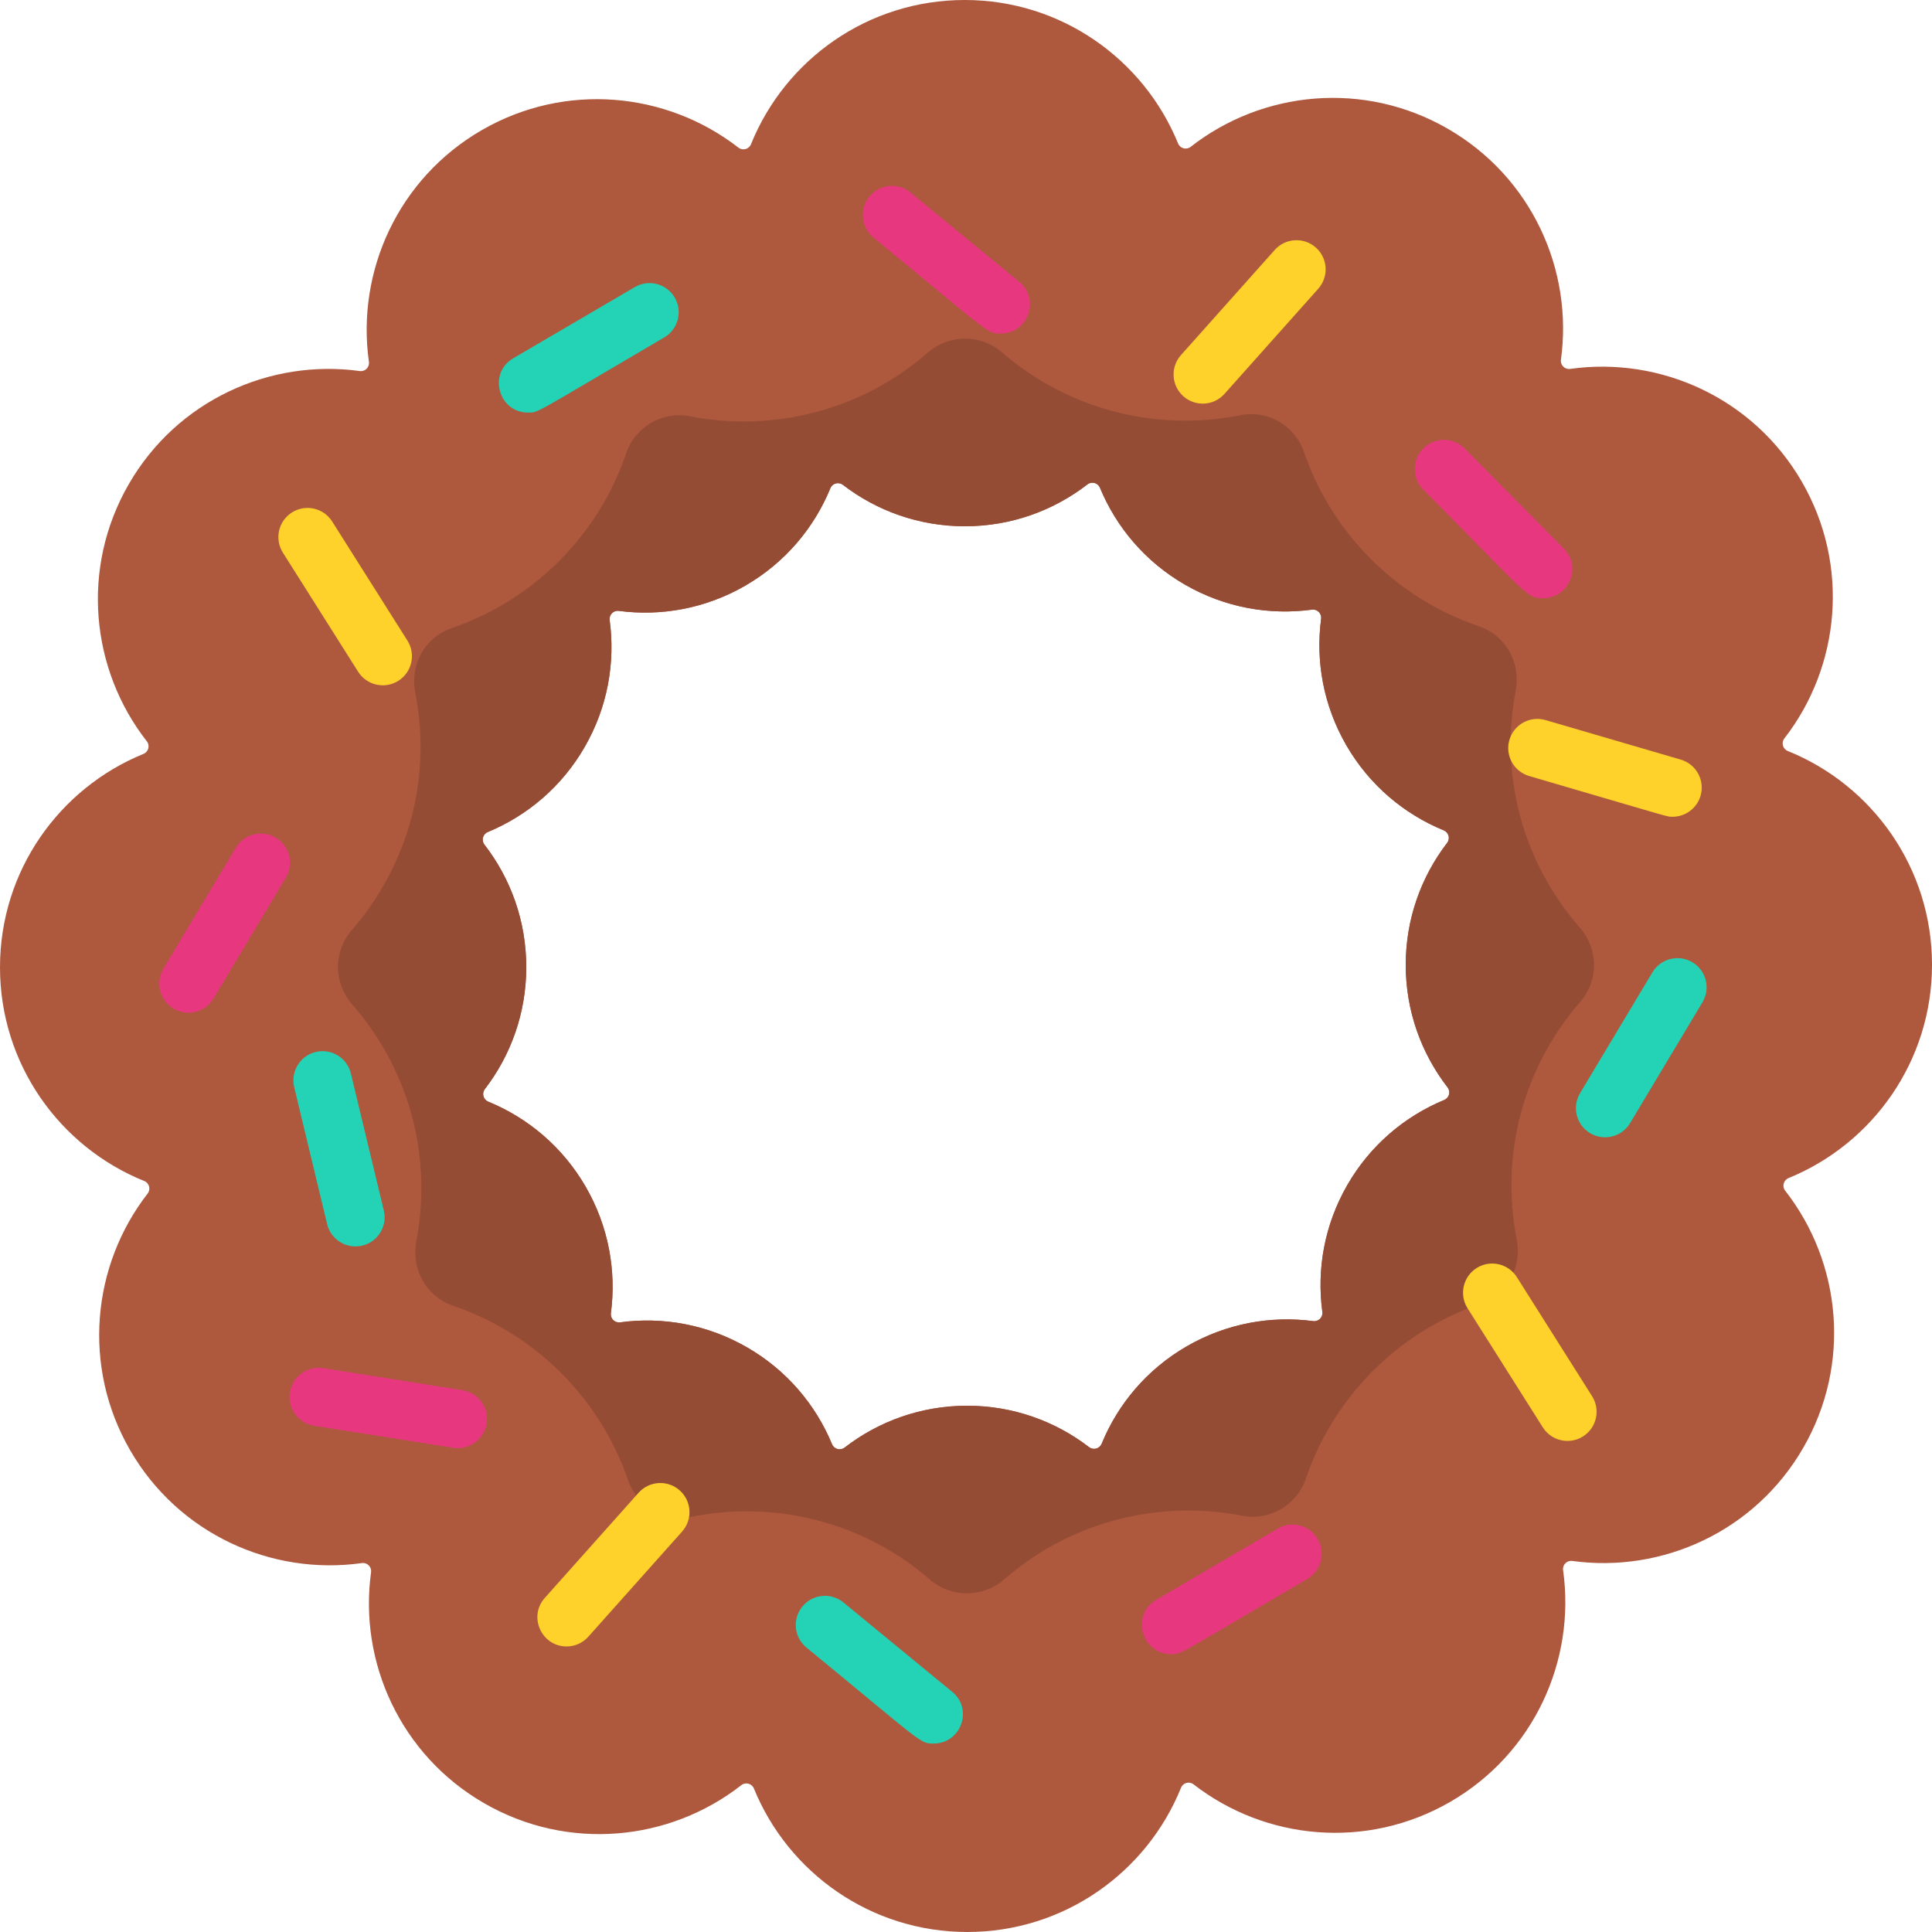 <svg id="Layer_1" enable-background="new 0 0 512 512" height="512" viewBox="0 0 512 512" width="512" xmlns="http://www.w3.org/2000/svg"><path d="m473.976 312.207c22.303-9.097 38.024-30.978 38.024-56.547 0-25.651-15.813-47.594-38.22-56.639-1.339-.536-1.782-2.194-.907-3.327 14.773-19.027 17.441-45.843 4.656-67.992-12.826-22.211-37.488-33.306-61.419-29.937-1.422.206-2.637-1.01-2.442-2.431 3.276-23.859-7.819-48.419-29.968-61.203-22.211-12.826-49.119-10.106-68.157 4.78-1.133.886-2.792.443-3.338-.886-9.095-22.304-30.976-38.025-56.545-38.025-25.652 0-47.594 15.813-56.639 38.22-.536 1.339-2.194 1.782-3.327.906-19.027-14.773-45.843-17.441-67.992-4.656-22.211 12.826-33.306 37.488-29.937 61.42.206 1.422-1.01 2.637-2.431 2.441-23.859-3.276-48.419 7.819-61.203 29.968-12.826 22.211-10.106 49.119 4.78 68.157.886 1.133.443 2.792-.886 3.338-22.304 9.096-38.025 30.977-38.025 56.546 0 25.651 15.813 47.594 38.22 56.639 1.339.536 1.782 2.194.907 3.327-14.773 19.027-17.441 45.843-4.656 67.992 12.826 22.211 37.488 33.306 61.419 29.937 1.422-.206 2.637 1.01 2.442 2.431-3.276 23.859 7.819 48.419 29.968 61.203 22.211 12.826 49.119 10.106 68.157-4.78 1.133-.886 2.792-.443 3.338.886 9.095 22.304 30.976 38.025 56.545 38.025 25.652 0 47.594-15.813 56.639-38.22.536-1.339 2.194-1.782 3.328-.906 19.027 14.773 45.843 17.441 67.992 4.656 22.211-12.826 33.306-37.488 29.937-61.42-.206-1.422 1.01-2.637 2.431-2.441 23.859 3.276 48.419-7.819 61.203-29.968 12.826-22.211 10.106-49.119-4.78-68.157-.886-1.133-.443-2.791.886-3.337zm-123.539 35.458c.196 1.422-1.01 2.637-2.442 2.442-11.188-1.473-22.932.587-33.471 6.665-10.59 6.119-18.265 15.329-22.571 25.827-.546 1.339-2.194 1.782-3.338.906-8.952-6.882-20.15-10.971-32.317-10.971-12.228 0-23.488 4.141-32.461 11.085-1.143.876-2.792.443-3.338-.886-4.327-10.436-11.971-19.584-22.509-25.662-10.59-6.109-22.406-8.159-33.656-6.634-1.422.196-2.637-1.01-2.442-2.441 1.473-11.188-.587-22.932-6.665-33.471-6.119-10.59-15.329-18.265-25.827-22.571-1.339-.546-1.782-2.194-.907-3.338 6.882-8.952 10.971-20.15 10.971-32.317 0-12.228-4.141-23.488-11.085-32.461-.876-1.144-.443-2.792.886-3.338 10.436-4.327 19.584-11.971 25.662-22.51 6.109-10.59 8.159-22.406 6.634-33.656-.196-1.422 1.01-2.637 2.442-2.442 11.188 1.473 22.932-.587 33.471-6.665 10.59-6.119 18.265-15.329 22.571-25.827.546-1.339 2.194-1.782 3.338-.906 8.952 6.882 20.15 10.971 32.317 10.971 12.228 0 23.488-4.141 32.461-11.085 1.143-.876 2.792-.443 3.338.886 4.327 10.436 11.971 19.584 22.509 25.662 10.59 6.109 22.406 8.159 33.656 6.634 1.422-.196 2.637 1.01 2.442 2.441-1.473 11.188.587 22.932 6.665 33.471 6.119 10.59 15.329 18.265 25.827 22.571 1.339.546 1.782 2.194.907 3.338-6.882 8.952-10.971 20.15-10.971 32.317 0 12.228 4.141 23.488 11.085 32.461.876 1.144.443 2.792-.886 3.338-10.436 4.327-19.584 11.971-25.662 22.51-6.109 10.591-8.159 22.407-6.634 33.656z" fill="#ae583e"/><path d="m418.707 245.873c-7.325-8.365-12.795-18.378-15.782-29.309-2.998-11.013-3.358-22.509-1.247-33.522 1.411-7.355-2.637-14.67-9.725-17.07-12.29-4.172-23.416-11.538-32.131-21.541-6.377-7.304-11.178-15.7-14.258-24.662-2.421-7.047-9.581-11.178-16.895-9.725-4.749.948-9.591 1.442-14.453 1.442-18.306 0-35.418-6.624-48.614-18.059-5.697-4.924-14.072-4.914-19.749.041-13.207 11.538-30.39 18.224-48.841 18.224-4.77 0-9.519-.464-14.175-1.38-7.232-1.422-14.505 2.792-16.885 9.776-3.039 8.973-7.809 17.369-14.155 24.704-8.715 10.065-19.852 17.482-32.162 21.695-7.036 2.4-11.023 9.694-9.591 16.988 2.153 10.94 1.865 22.355-1.04 33.326-2.926 11.054-8.386 21.181-15.751 29.659-4.935 5.676-4.904 14 .041 19.666 7.325 8.365 12.795 18.378 15.782 29.309 2.998 11.013 3.358 22.509 1.247 33.522-1.411 7.355 2.637 14.67 9.725 17.07 12.29 4.172 23.416 11.538 32.131 21.541 6.377 7.304 11.177 15.7 14.258 24.662 2.421 7.047 9.581 11.177 16.895 9.725 4.749-.948 9.591-1.442 14.453-1.442 18.306 0 35.418 6.624 48.614 18.059 5.697 4.924 14.072 4.914 19.749-.041 13.207-11.538 30.39-18.224 48.841-18.224 4.77 0 9.519.464 14.175 1.38 7.232 1.422 14.505-2.792 16.885-9.776 3.039-8.973 7.809-17.369 14.155-24.704 8.715-10.065 19.852-17.492 32.162-21.695 7.036-2.4 11.023-9.694 9.591-16.988-2.153-10.94-1.865-22.355 1.04-33.326 2.926-11.054 8.386-21.181 15.751-29.659 4.935-5.676 4.904-14-.041-19.666zm-35.974 45.627c-10.436 4.327-19.584 11.971-25.662 22.51-6.109 10.59-8.159 22.406-6.634 33.656.196 1.422-1.01 2.637-2.442 2.442-11.188-1.473-22.932.587-33.471 6.665-10.59 6.119-18.265 15.329-22.571 25.827-.546 1.339-2.194 1.782-3.338.906-8.952-6.882-20.15-10.971-32.317-10.971-12.228 0-23.488 4.141-32.461 11.085-1.143.876-2.792.443-3.338-.886-4.327-10.436-11.971-19.584-22.509-25.662-10.59-6.109-22.406-8.159-33.656-6.634-1.422.196-2.637-1.01-2.442-2.441 1.473-11.188-.587-22.932-6.665-33.471-6.119-10.59-15.329-18.265-25.827-22.571-1.339-.546-1.782-2.194-.907-3.338 6.882-8.952 10.971-20.15 10.971-32.317 0-12.228-4.141-23.488-11.085-32.461-.876-1.144-.443-2.792.886-3.338 10.436-4.327 19.584-11.971 25.662-22.51 6.109-10.59 8.159-22.406 6.634-33.656-.196-1.422 1.01-2.637 2.442-2.442 11.188 1.473 22.932-.587 33.471-6.665 10.59-6.119 18.265-15.329 22.571-25.827.546-1.339 2.194-1.782 3.338-.906 8.952 6.882 20.15 10.971 32.317 10.971 12.228 0 23.488-4.141 32.461-11.085 1.143-.876 2.792-.443 3.338.886 4.327 10.436 11.971 19.584 22.509 25.662 10.59 6.109 22.406 8.159 33.656 6.634 1.422-.196 2.637 1.01 2.442 2.441-1.473 11.188.587 22.932 6.665 33.471 6.119 10.59 15.329 18.265 25.827 22.571 1.339.546 1.782 2.194.907 3.338-6.882 8.952-10.971 20.15-10.971 32.317 0 12.228 4.141 23.488 11.085 32.461.875 1.144.443 2.792-.886 3.338z" fill="#954c35"/><path d="m270.133 74.704-28.845-23.694c-3.299-2.707-8.166-2.23-10.875 1.066-2.709 3.298-2.231 8.166 1.066 10.875 31.385 25.781 30.057 25.45 33.745 25.45 7.204 0 10.521-9.085 4.909-13.697z" fill="#e7387f"/><path d="m348.725 65.615c-3.184-2.839-8.068-2.56-10.908.624l-24.846 27.859c-2.841 3.185-2.561 8.069.624 10.909 3.182 2.839 8.068 2.562 10.908-.624l24.846-27.859c2.841-3.185 2.561-8.069-.624-10.909z" fill="#fed22b"/><path d="m176.04 89.414c3.682-2.156 4.919-6.889 2.763-10.571-2.157-3.684-6.891-4.919-10.572-2.763l-32.212 18.863c-6.797 3.98-3.914 14.394 3.911 14.394 2.877.001.953.665 36.11-19.923z" fill="#24d3b5"/><path d="m94.909 178.016c2.28 3.609 7.052 4.683 10.659 2.405 3.607-2.28 4.684-7.052 2.404-10.659l-19.94-31.557c-2.278-3.607-7.05-4.683-10.659-2.405-3.607 2.28-4.684 7.052-2.404 10.659z" fill="#fed22b"/><path d="m73.095 222.004c-3.661-2.191-8.406-1.002-10.599 2.659l-19.179 32.025c-2.192 3.661-1.002 8.406 2.659 10.599 3.662 2.192 8.407 1.001 10.599-2.659l19.179-32.025c2.192-3.661 1.002-8.407-2.659-10.599z" fill="#e7387f"/><path d="m252.363 448.361-28.845-23.694c-3.299-2.707-8.167-2.23-10.875 1.066-2.709 3.298-2.231 8.166 1.066 10.875 31.385 25.781 30.057 25.45 33.745 25.45 7.204 0 10.521-9.085 4.909-13.697z" fill="#24d3b5"/><path d="m180.137 394.974c-3.184-2.839-8.067-2.56-10.909.624l-24.846 27.86c-4.454 4.995-.85 12.869 5.764 12.869 2.126 0 4.242-.872 5.769-2.583l24.846-27.86c2.84-3.186 2.56-8.07-.624-10.91z" fill="#fed22b"/><path d="m338.64 405.097-32.212 18.863c-6.797 3.98-3.914 14.394 3.911 14.394 2.877 0 .953.664 36.11-19.924 3.682-2.156 4.919-6.889 2.763-10.571-2.157-3.683-6.891-4.918-10.572-2.762z" fill="#e7387f"/><path d="m122.532 368.404-36.87-5.833c-4.213-.659-8.172 2.21-8.839 6.425-.667 4.214 2.209 8.172 6.424 8.839 39.447 6.241 37.086 5.929 38.087 5.929 3.735 0 7.02-2.714 7.622-6.52.667-4.215-2.21-8.173-6.424-8.84z" fill="#e7387f"/><path d="m83.671 278.782c-4.149.997-6.703 5.169-5.706 9.318l8.726 36.295c.995 4.14 5.158 6.706 9.318 5.706 4.149-.997 6.703-5.169 5.706-9.318l-8.726-36.295c-.997-4.149-5.17-6.705-9.318-5.706z" fill="#24d3b5"/><path d="m401.981 338.449c-2.279-3.608-7.051-4.682-10.659-2.405-3.607 2.28-4.684 7.052-2.404 10.659l19.94 31.557c2.277 3.605 7.047 4.686 10.659 2.405 3.607-2.28 4.684-7.052 2.404-10.659z" fill="#fed22b"/><path d="m448.511 255.015c-3.661-2.192-8.406-1.002-10.599 2.659l-19.179 32.025c-2.192 3.661-1.002 8.406 2.659 10.599 3.662 2.192 8.407 1.001 10.599-2.659l19.179-32.025c2.192-3.661 1.002-8.407-2.659-10.599z" fill="#24d3b5"/><path d="m400.006 196.077c-1.197 4.096 1.152 8.386 5.247 9.583 39.085 11.428 36.448 10.789 38.001 10.789 3.344 0 6.427-2.188 7.412-5.56 1.197-4.096-1.152-8.386-5.247-9.584l-35.829-10.475c-4.099-1.204-8.387 1.152-9.584 5.247z" fill="#fed22b"/><path d="m408.947 158.531c6.804 0 10.337-8.275 5.486-13.167l-26.286-26.506c-3.005-3.03-7.896-3.049-10.927-.045-3.03 3.004-3.05 7.896-.045 10.927 28.262 28.499 27.431 28.791 31.772 28.791z" fill="#e7387f"/></svg>